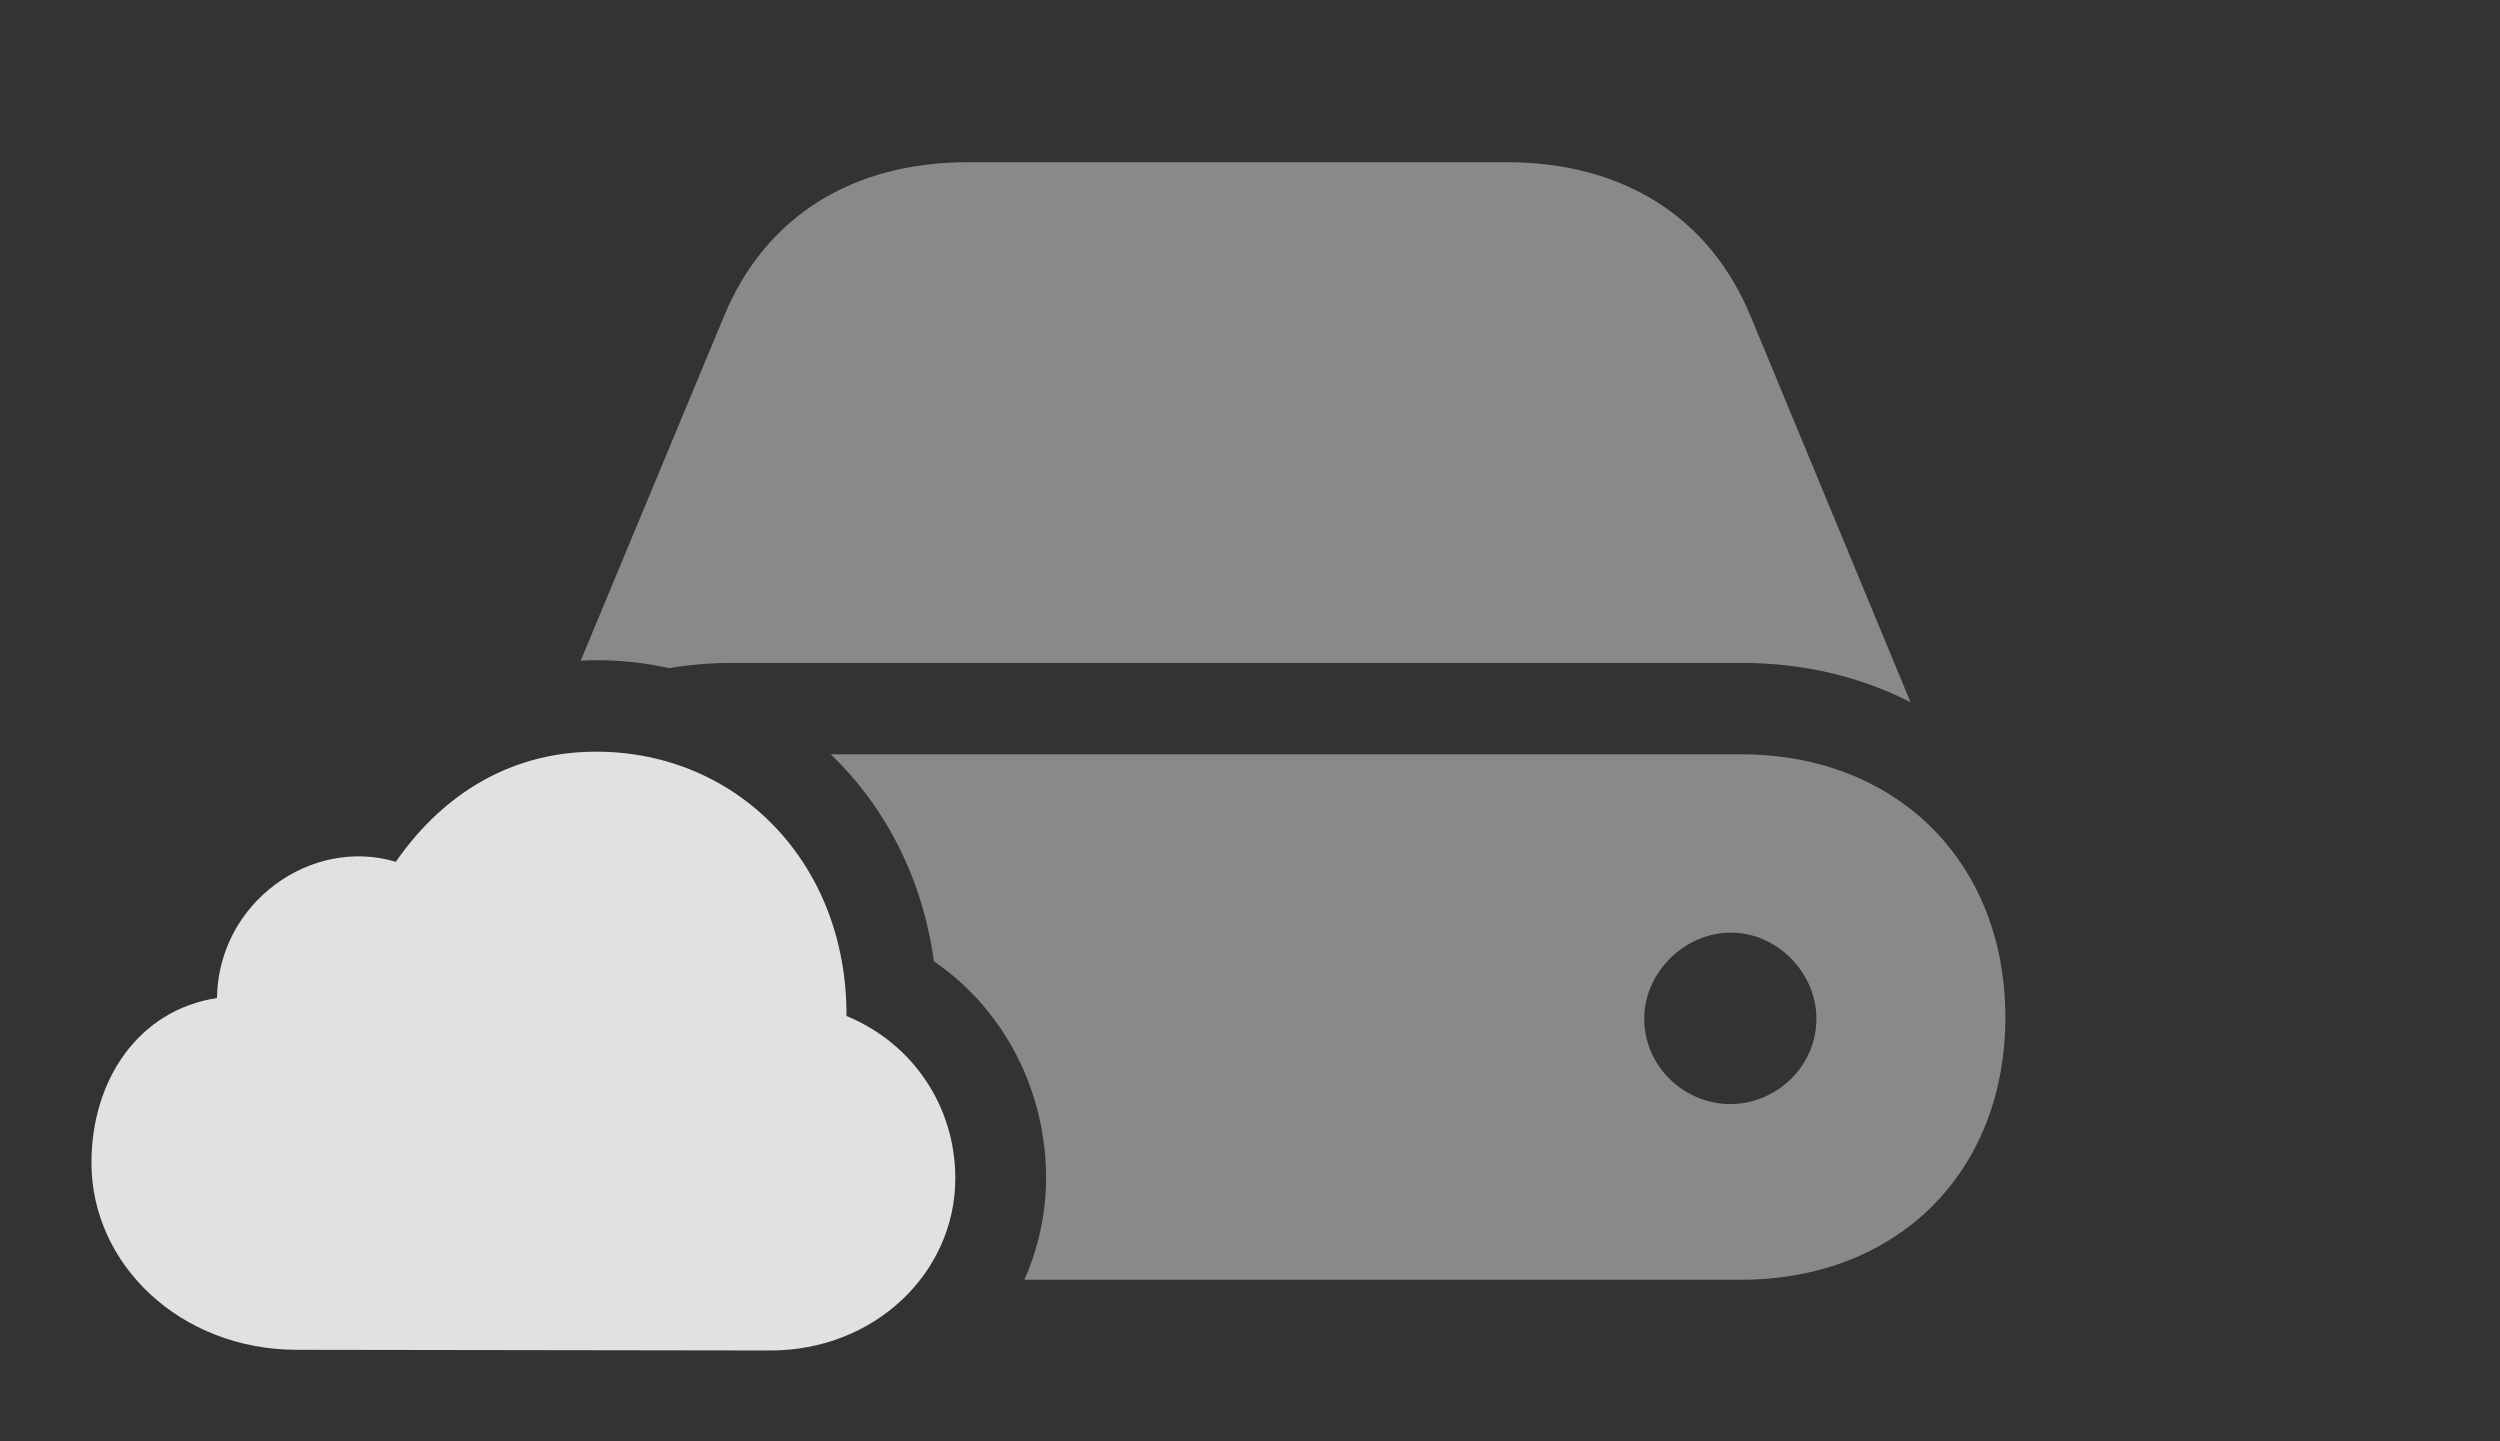 <?xml version="1.0" encoding="UTF-8"?>
<!--Generator: Apple Native CoreSVG 341-->
<!DOCTYPE svg
PUBLIC "-//W3C//DTD SVG 1.1//EN"
       "http://www.w3.org/Graphics/SVG/1.1/DTD/svg11.dtd">
<svg version="1.1" xmlns="http://www.w3.org/2000/svg" xmlns:xlink="http://www.w3.org/1999/xlink" viewBox="0 0 36.572 21.084">
 <rect x="0" y="0" width="36.572" height="21.084" fill="#333333" stroke="none"/>
 <g>
  <rect height="21.084" opacity="0" width="36.572" x="0" y="0"/>
  <path d="M29.336 14.883C29.336 17.148 27.754 18.721 25.469 18.721L14.986 18.721C15.194 18.249 15.303 17.742 15.303 17.236C15.303 15.996 14.727 14.795 13.662 14.062C13.496 12.85 12.952 11.801 12.153 11.035L25.469 11.035C27.754 11.035 29.336 12.617 29.336 14.883ZM24.053 14.902C24.053 15.605 24.639 16.152 25.322 16.152C25.996 16.143 26.572 15.596 26.572 14.902C26.572 14.229 25.996 13.643 25.322 13.643C24.639 13.643 24.053 14.229 24.053 14.902ZM25.615 4.639L27.949 10.273C27.227 9.902 26.387 9.697 25.469 9.697L10.732 9.697C10.407 9.697 10.091 9.723 9.786 9.774C9.445 9.697 9.088 9.658 8.721 9.658C8.645 9.658 8.569 9.66 8.495 9.665L10.586 4.639C11.191 3.164 12.471 2.373 14.16 2.373L22.041 2.373C23.73 2.373 25.01 3.164 25.615 4.639Z" fill="white" fill-opacity="0.425"/>
  <path d="M4.346 19.746L11.27 19.756C12.793 19.756 13.975 18.623 13.975 17.236C13.975 16.191 13.359 15.264 12.383 14.863C12.393 12.617 10.781 10.996 8.721 10.996C7.363 10.996 6.396 11.729 5.791 12.607C4.551 12.236 3.193 13.203 3.174 14.6C2.031 14.775 1.338 15.791 1.338 17.012C1.338 18.496 2.637 19.746 4.346 19.746Z" fill="white" fill-opacity="0.85"/>
 </g>
</svg>
